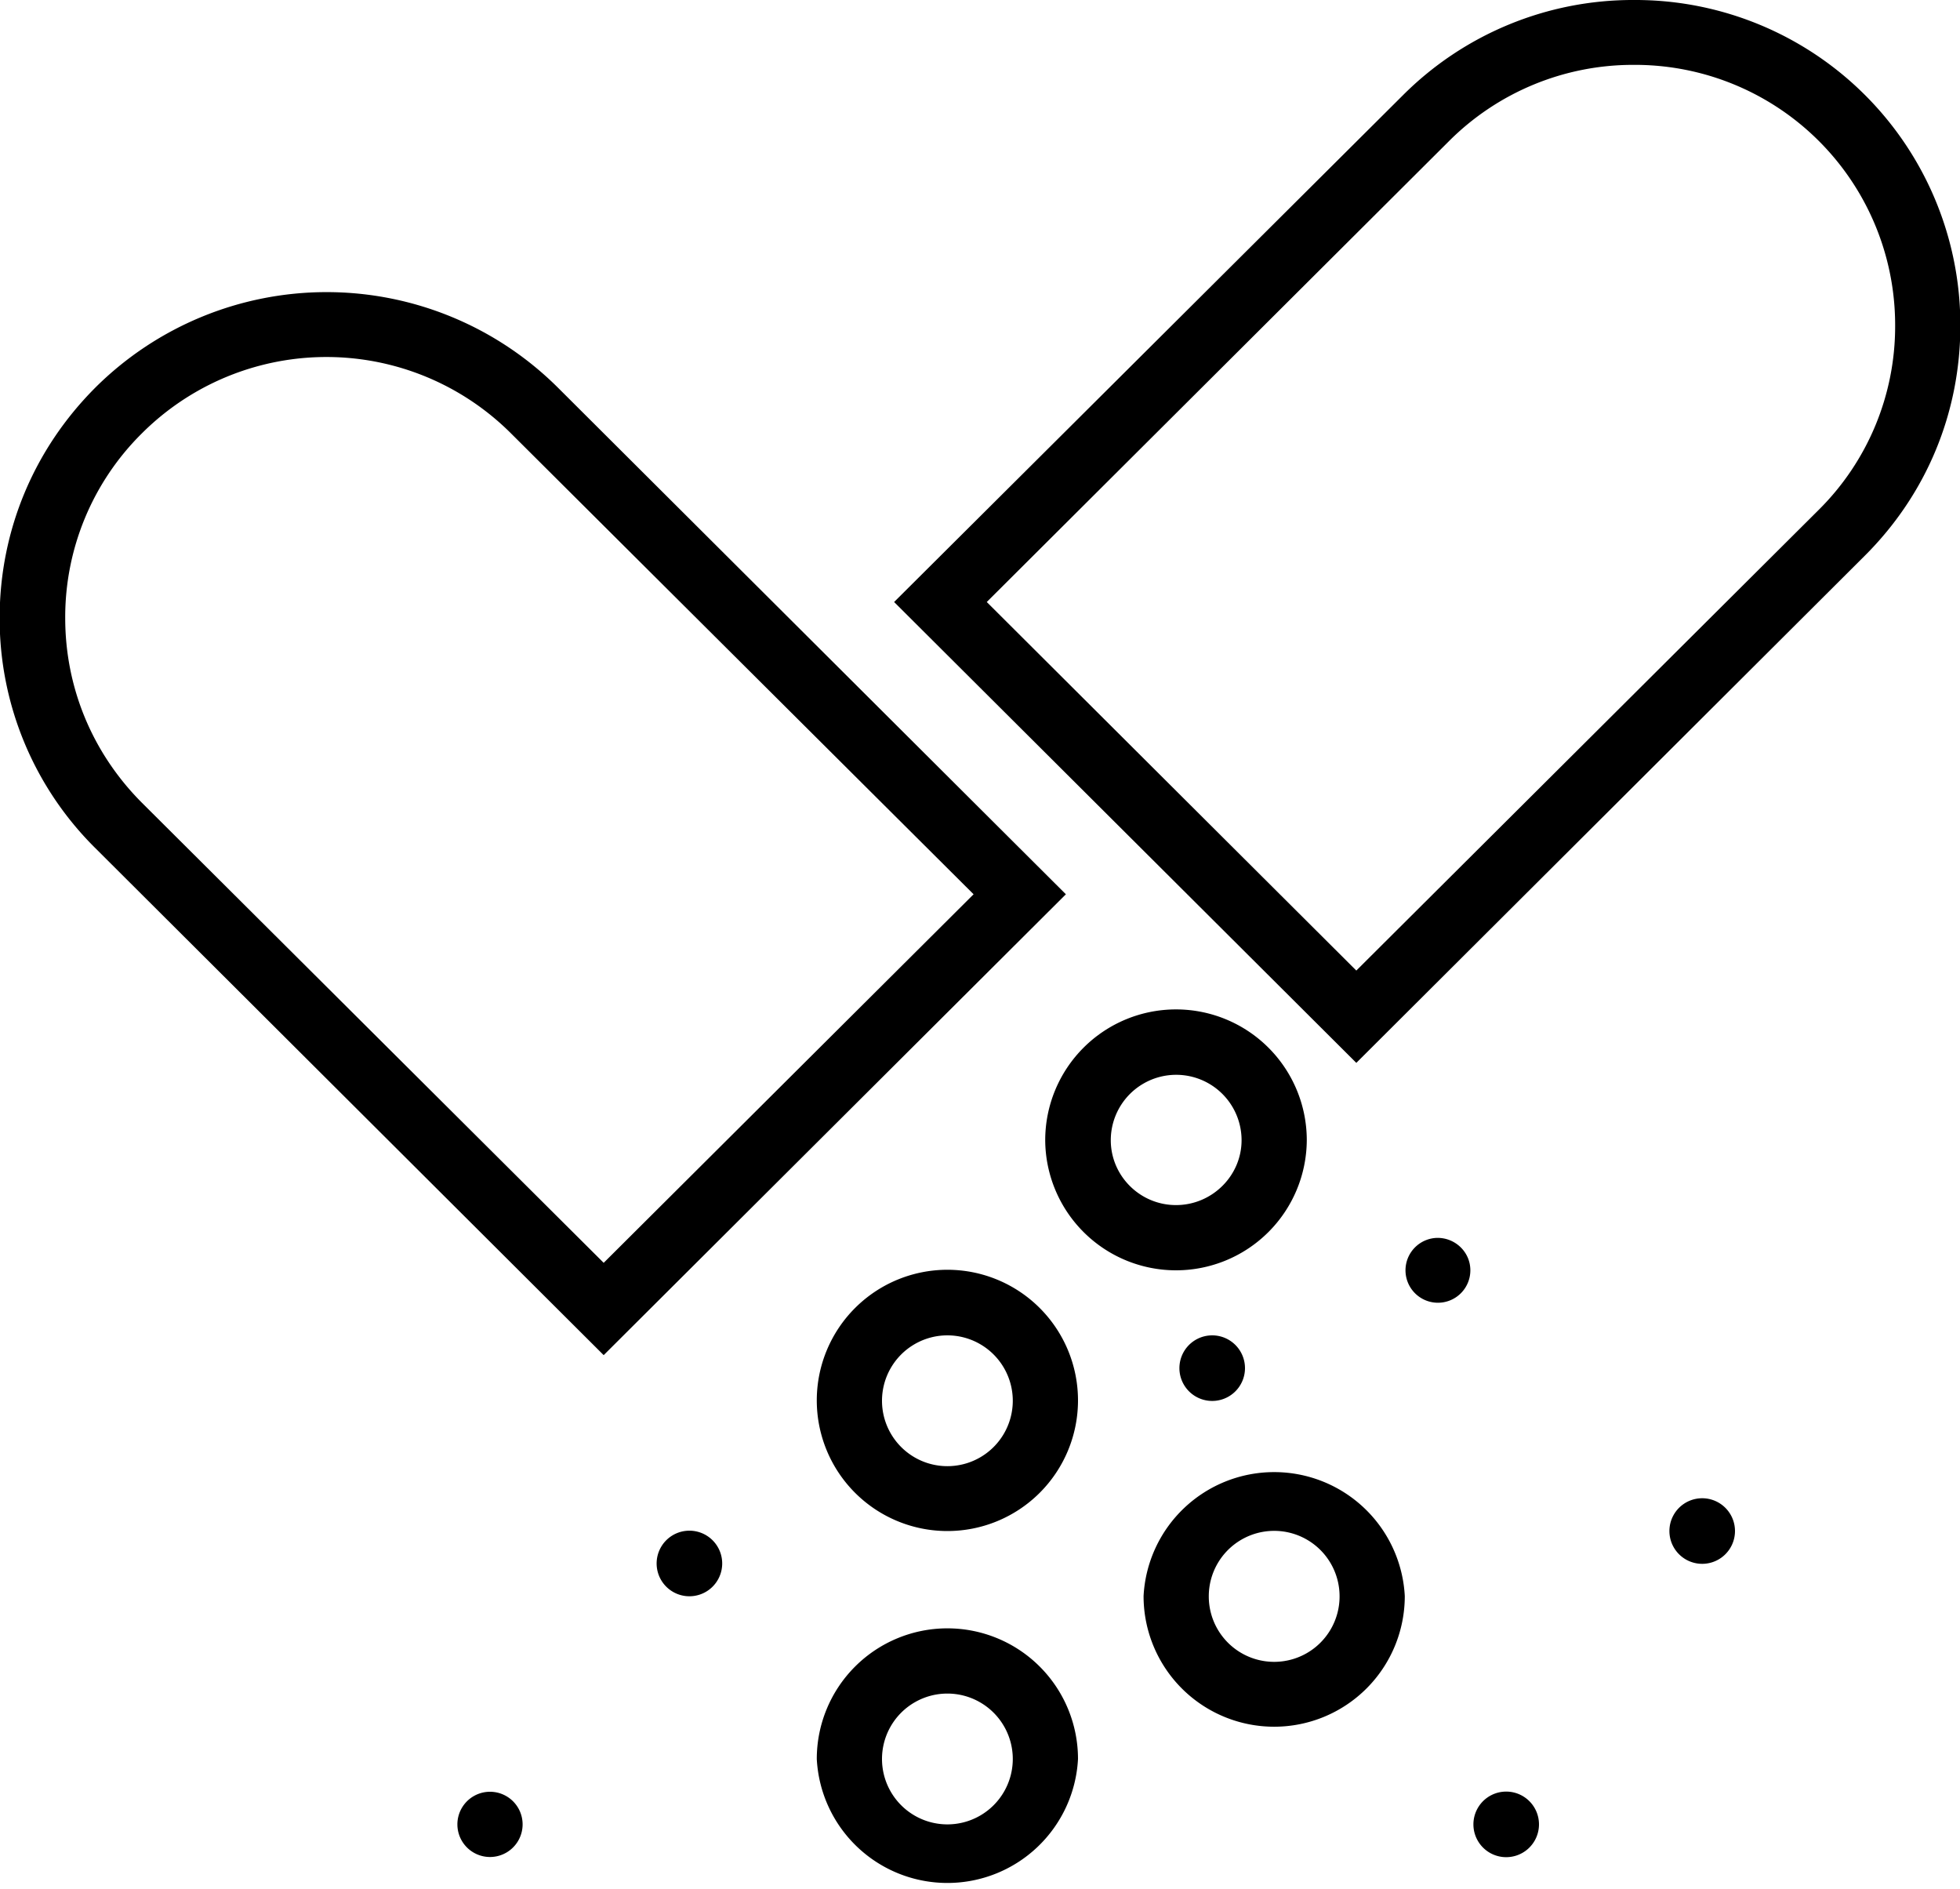 <svg xmlns="http://www.w3.org/2000/svg" xmlns:xlink="http://www.w3.org/1999/xlink" width="55" height="53" viewBox="0 0 55 53"><defs><path id="tdgra" d="M1475.34 2321.73c.5 0 .92.4.92.91a.91.91 0 1 1-.92-.91zm1.83 15.54a.92.92 0 1 1 0 1.83.92.92 0 0 1 0-1.83zm-22.92-7.32a.92.92 0 1 1 0 1.83.92.92 0 0 1 0-1.83zm14.67-5.48a.92.92 0 1 1 0 1.83.92.92 0 0 1 0-1.83zm13.75 4.57a.92.92 0 1 1 0 1.83.92.92 0 0 1 0-1.83zm-33.92 8.23a.91.91 0 1 1 0 1.83.91.91 0 0 1 0-1.83zm16.16-25.18l-12.97 12.93-14.26-14.22a9.06 9.06 0 0 1-2.69-6.46c0-2.45.96-4.74 2.69-6.47a9.2 9.2 0 0 1 12.97 0zm-12.97 10.34l10.38-10.34-12.97-12.92a7.33 7.33 0 0 0-10.38 0 7.25 7.25 0 0 0-2.14 5.17c0 1.95.76 3.78 2.14 5.17zm38.07-26.3c0 2.45-.95 4.74-2.69 6.47l-14.26 14.22-12.97-12.93 14.27-14.21a9.12 9.12 0 0 1 6.48-2.68 9.12 9.12 0 0 1 9.17 9.14zm-1.83 0a7.3 7.3 0 0 0-7.34-7.31 7.3 7.3 0 0 0-5.19 2.15l-12.96 12.92 10.37 10.34 12.97-12.92a7.25 7.25 0 0 0 2.15-5.17zm-20.18 26.51a3.67 3.67 0 0 1-3.67-3.65 3.67 3.67 0 0 1 7.34 0 3.67 3.67 0 0 1-3.67 3.65zm0-1.83c1.01 0 1.84-.82 1.84-1.82a1.83 1.83 0 0 0-3.67 0c0 1 .82 1.82 1.83 1.82zm-2.75 5.49a3.66 3.66 0 1 1-7.33-.02 3.66 3.66 0 0 1 7.33.02zm-1.83 0a1.83 1.83 0 0 0-3.67 0 1.83 1.83 0 0 0 3.67 0zm11 5.48a3.66 3.66 0 0 1-7.33 0 3.67 3.67 0 0 1 7.33 0zm-1.83 0a1.83 1.83 0 1 0-3.67.01 1.83 1.83 0 0 0 3.67 0zm-7.34 4.57a3.67 3.67 0 0 1-7.33 0 3.66 3.66 0 0 1 7.33 0zm-1.83 0a1.83 1.83 0 0 0-3.67 0 1.83 1.83 0 0 0 3.67 0z"/></defs><g><g transform="translate(-1435 -2287)"><use xlink:href="#tdgra"/></g></g></svg>